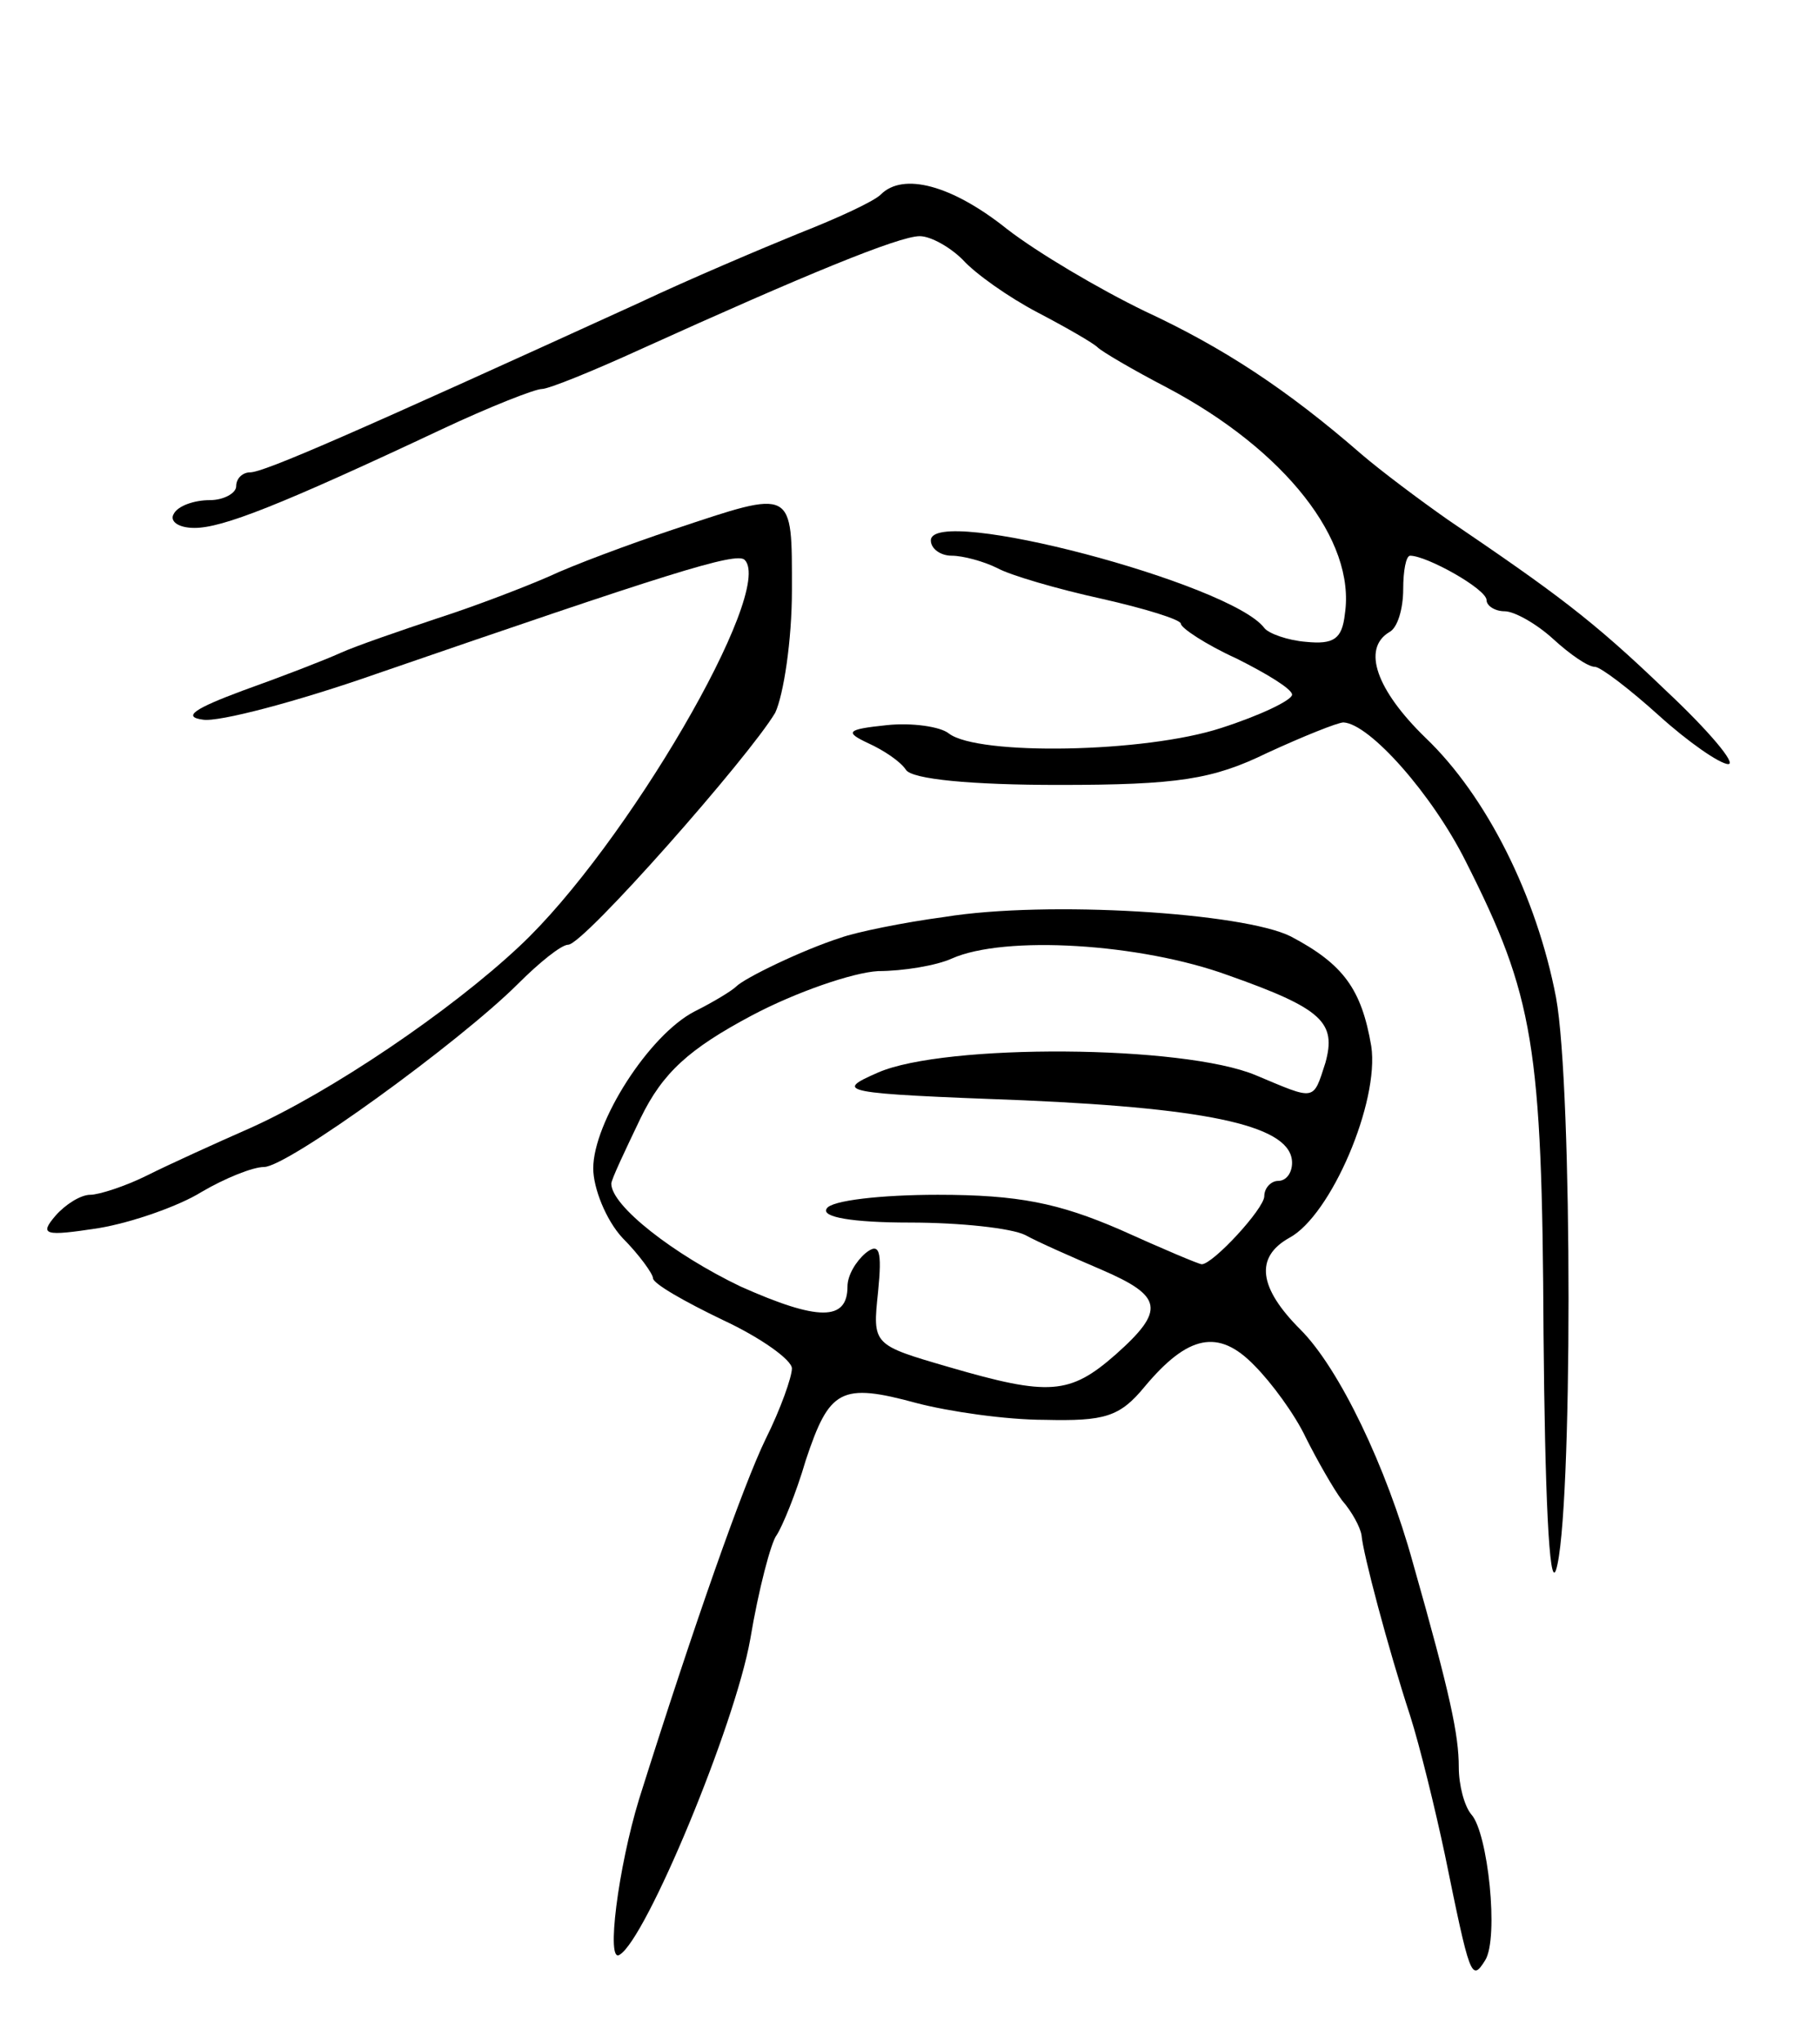 <svg version="1.0" xmlns="http://www.w3.org/2000/svg"
 width="131pt" height="147pt" viewBox="0 0 131 147"
 preserveAspectRatio="xMidYMid meet">
<g transform="translate(0,147) scale(0.1,-0.1)"
fill="#000000" stroke="none">
<path d="M634 1330 c-5 -5 -31 -17 -59 -28 -27 -11 -79 -33 -115 -50 -206 -94
-270 -122 -280 -122 -5 0 -10 -4 -10 -10 0 -5 -9 -10 -19 -10 -11 0 -23 -4
-26 -10 -3 -5 3 -10 15 -10 20 0 61 16 178 71 34 16 67 29 72 29 5 0 37 13 72
29 117 53 185 81 200 81 8 0 22 -8 31 -17 9 -10 33 -27 54 -38 21 -11 40 -22
43 -25 3 -3 25 -16 50 -29 85 -45 136 -110 128 -163 -2 -18 -8 -22 -28 -20
-13 1 -27 6 -30 10 -24 32 -240 89 -240 63 0 -6 7 -11 15 -11 8 0 23 -4 33 -9
9 -5 43 -15 75 -22 31 -7 57 -15 57 -18 0 -3 18 -15 40 -25 22 -11 40 -22 40
-26 0 -4 -23 -15 -51 -24 -55 -18 -175 -20 -196 -4 -6 5 -27 8 -45 6 -29 -3
-30 -5 -13 -13 11 -5 23 -13 27 -19 4 -7 48 -11 110 -11 86 0 111 4 150 23 26
12 51 22 55 22 19 -1 64 -52 88 -100 49 -97 55 -132 56 -340 1 -113 4 -185 9
-170 12 37 12 347 0 412 -14 73 -50 145 -94 187 -35 34 -46 64 -26 76 6 3 10
17 10 31 0 13 2 24 5 24 12 0 55 -24 55 -32 0 -4 6 -8 13 -8 7 0 23 -9 35 -20
12 -11 25 -20 30 -20 4 0 25 -16 46 -35 21 -19 44 -35 50 -35 6 0 -14 24 -45
53 -53 51 -79 70 -157 123 -20 14 -48 35 -62 47 -54 47 -100 77 -156 103 -33
16 -77 42 -99 59 -40 32 -75 41 -91 25z"/>
<path d="M485 1089 c-33 -11 -73 -26 -90 -34 -16 -7 -52 -21 -80 -30 -27 -9
-59 -20 -70 -25 -11 -5 -42 -17 -70 -27 -35 -13 -44 -19 -29 -21 11 -2 68 13
125 33 209 72 259 88 265 82 22 -22 -86 -207 -162 -278 -50 -47 -136 -105
-194 -131 -25 -11 -58 -26 -74 -34 -16 -8 -35 -14 -41 -14 -7 0 -18 -7 -25
-15 -12 -14 -8 -15 31 -9 24 4 58 16 74 26 17 10 37 18 45 18 17 0 141 90 183
132 15 15 31 28 36 28 11 0 130 135 149 167 6 13 12 52 12 88 0 74 2 73 -85
44z"/>
<path d="M680 810 c-30 -4 -64 -11 -75 -15 -28 -9 -69 -29 -75 -35 -3 -3 -16
-11 -30 -18 -33 -17 -73 -80 -73 -113 0 -14 9 -37 21 -50 12 -12 22 -26 22
-29 0 -4 23 -17 50 -30 28 -13 50 -29 50 -35 0 -6 -8 -29 -19 -51 -16 -33 -51
-132 -91 -259 -15 -49 -24 -119 -14 -112 19 11 83 165 94 227 6 36 15 70 19
75 4 6 14 30 21 54 17 51 25 56 80 41 23 -6 64 -12 92 -12 43 -1 54 2 72 24
31 37 53 42 79 15 12 -12 29 -35 37 -52 8 -16 20 -37 26 -45 7 -8 13 -19 14
-25 1 -13 19 -81 35 -130 7 -22 18 -67 25 -100 18 -88 19 -92 29 -76 10 16 2
92 -10 105 -5 6 -9 21 -9 34 0 23 -6 52 -33 147 -19 69 -53 140 -81 168 -30
30 -33 52 -8 66 30 16 65 98 59 138 -7 41 -20 59 -58 79 -34 17 -175 26 -249
14z m204 -42 c68 -24 78 -34 70 -63 -9 -28 -7 -27 -50 -9 -52 22 -224 23 -272
2 -32 -14 -28 -15 105 -20 137 -6 193 -19 193 -45 0 -7 -4 -13 -10 -13 -5 0
-10 -5 -10 -11 0 -9 -37 -49 -45 -49 -2 0 -28 11 -59 25 -44 19 -73 25 -131
25 -40 0 -77 -4 -80 -10 -4 -6 18 -10 60 -10 36 0 73 -4 83 -9 9 -5 34 -16 55
-25 44 -19 46 -29 10 -61 -33 -29 -48 -30 -120 -9 -55 16 -55 16 -51 54 3 30
1 36 -9 28 -7 -6 -13 -16 -13 -24 0 -25 -21 -25 -77 0 -48 23 -93 58 -93 74 0
3 10 24 21 47 16 33 35 50 80 74 32 17 73 31 91 32 18 0 42 4 53 9 38 17 136
11 199 -12z"/>
</g>
</svg>
